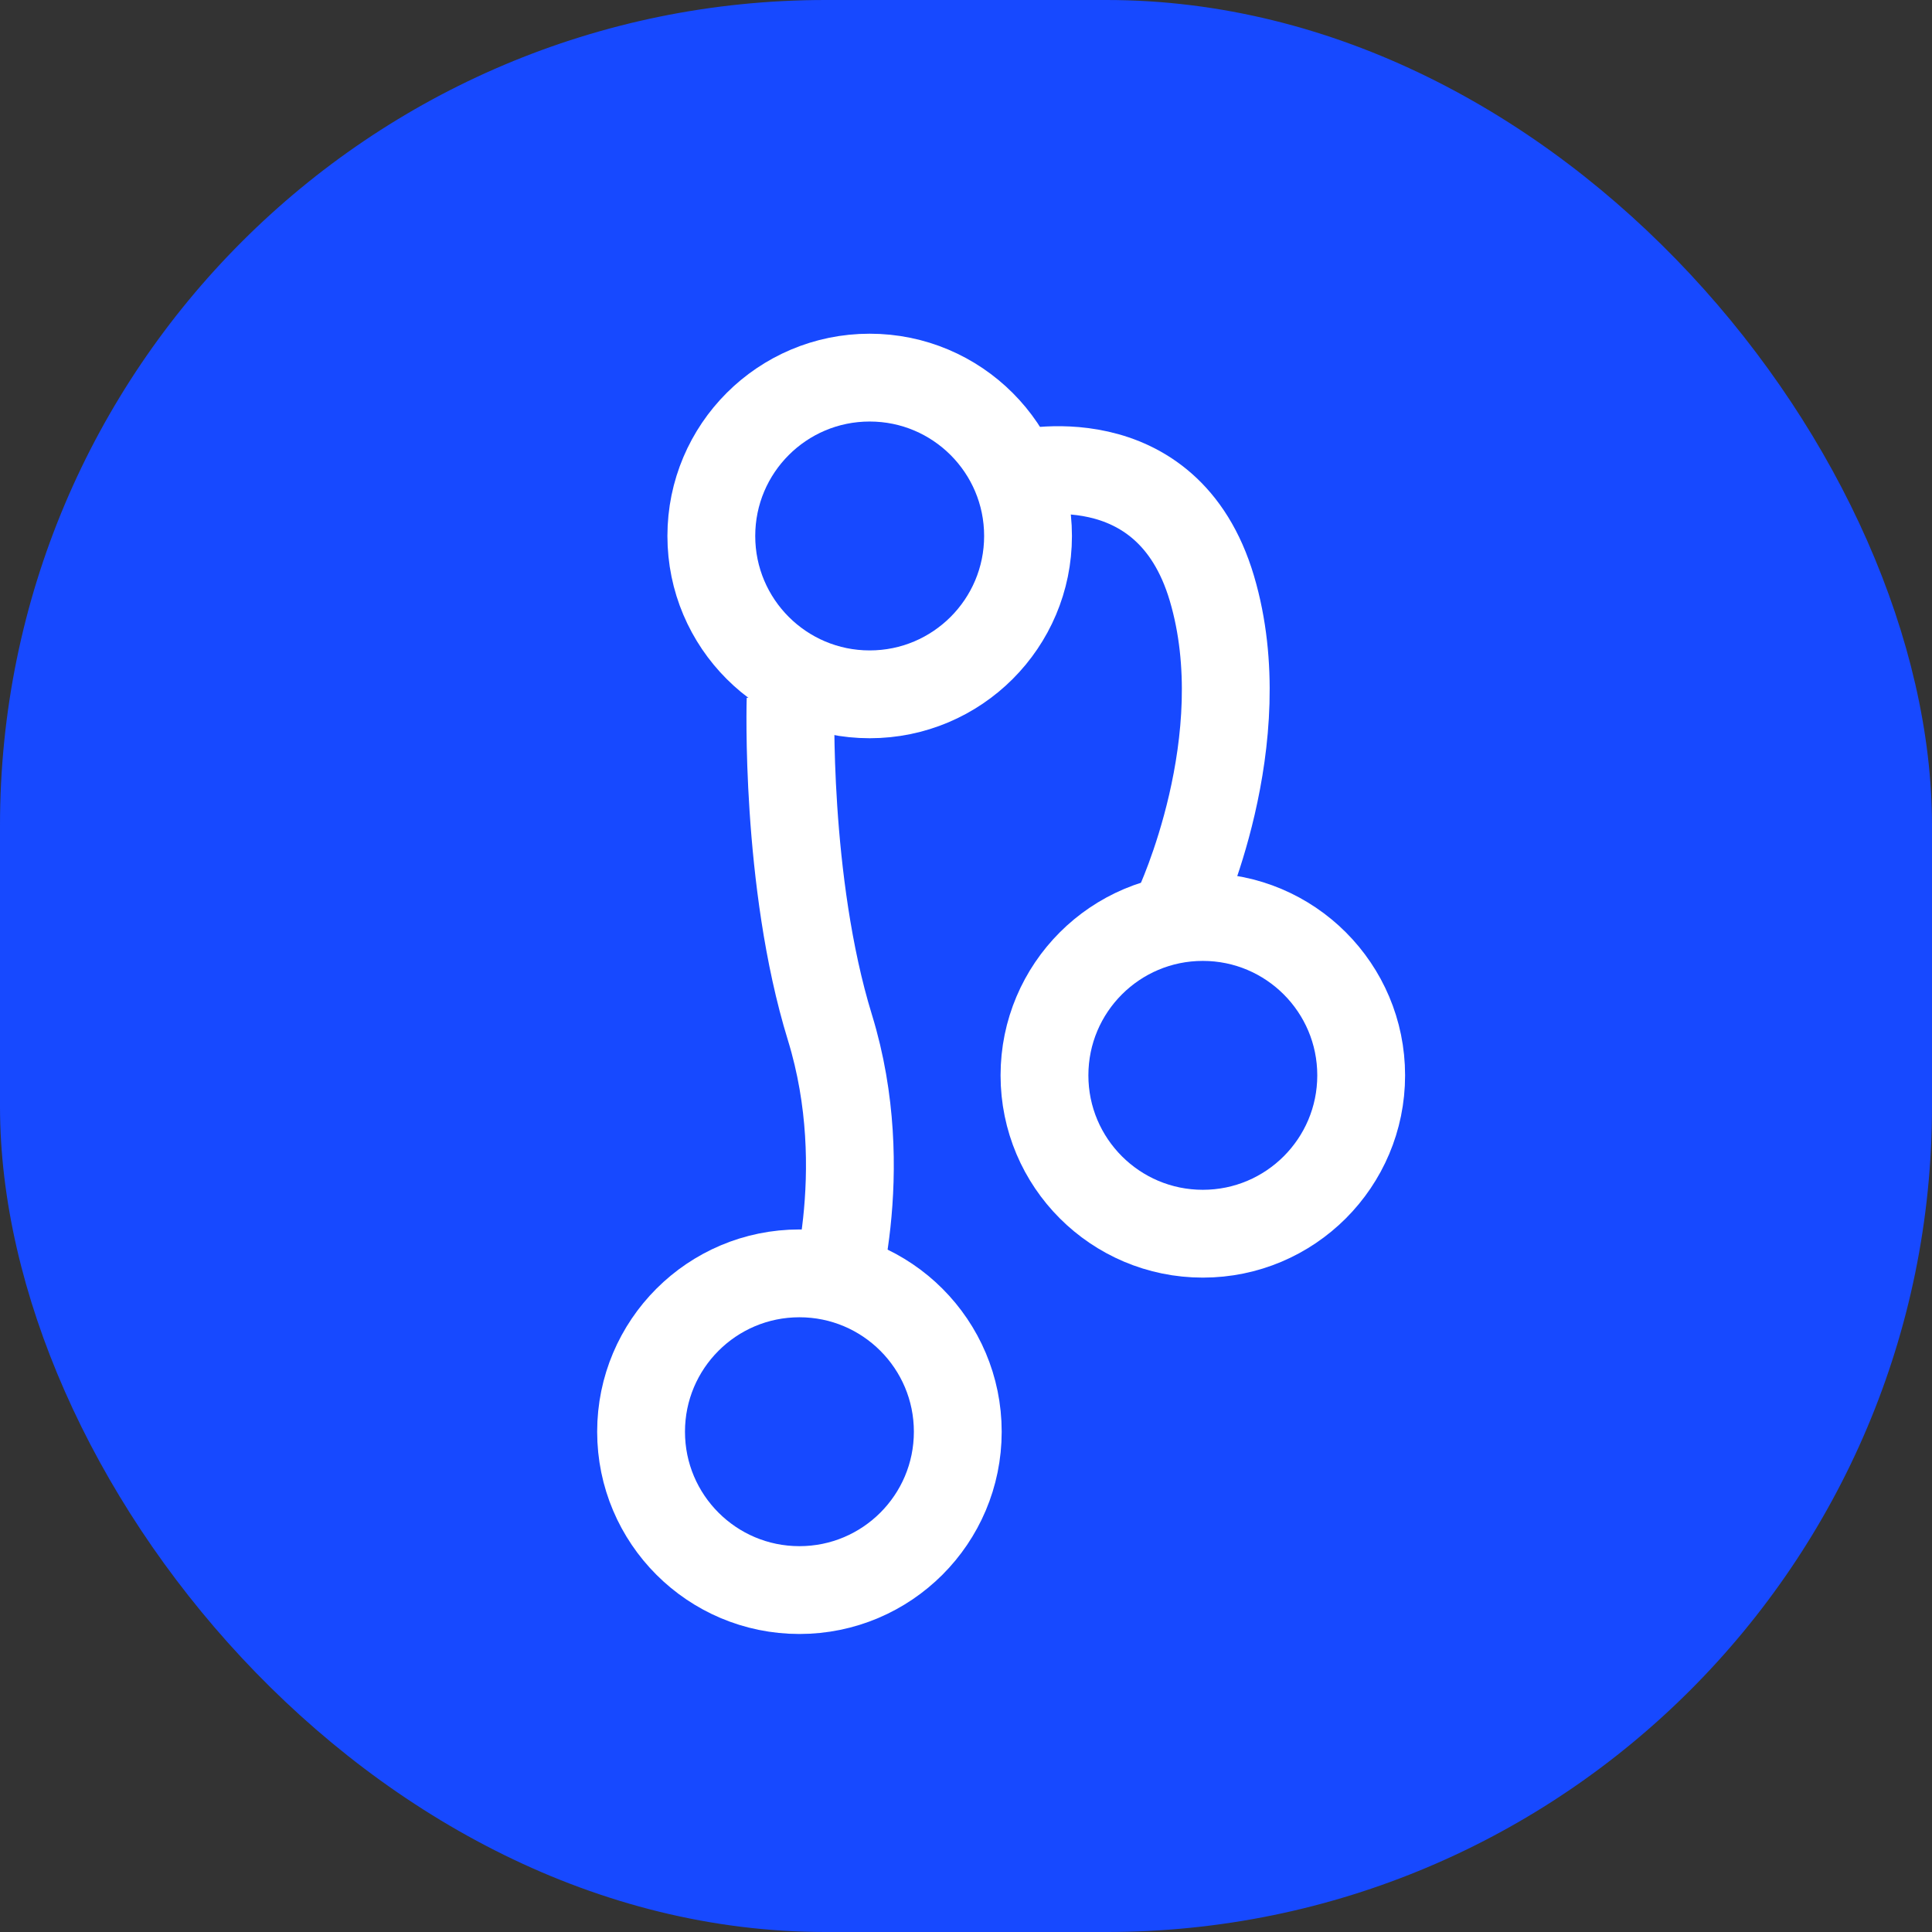 <svg width="110" height="110" viewBox="0 0 110 110" fill="none" xmlns="http://www.w3.org/2000/svg">
<rect x="0" y="0" width="110" height="110" fill="#333333" stroke="none"/>
<rect width="110" height="110" rx="47" fill="#1749FF"/>
<circle cx="49.516" cy="30.516" r="9.016" stroke="white" stroke-width="5"/>
<circle cx="68.484" cy="61.226" r="9.016" stroke="white" stroke-width="5"/>
<circle cx="45.516" cy="81.516" r="9.016" stroke="white" stroke-width="5"/>
<path d="M45.013 39.805C45.013 39.805 44.693 50.183 47.252 58.5C49.811 66.817 47.252 74.5 47.252 74.5M58 27C58 27 66.441 24.863 69 33.5C71.559 42.137 67.085 51.641 67.085 51.641" stroke="white" stroke-width="5"/>
</svg>
